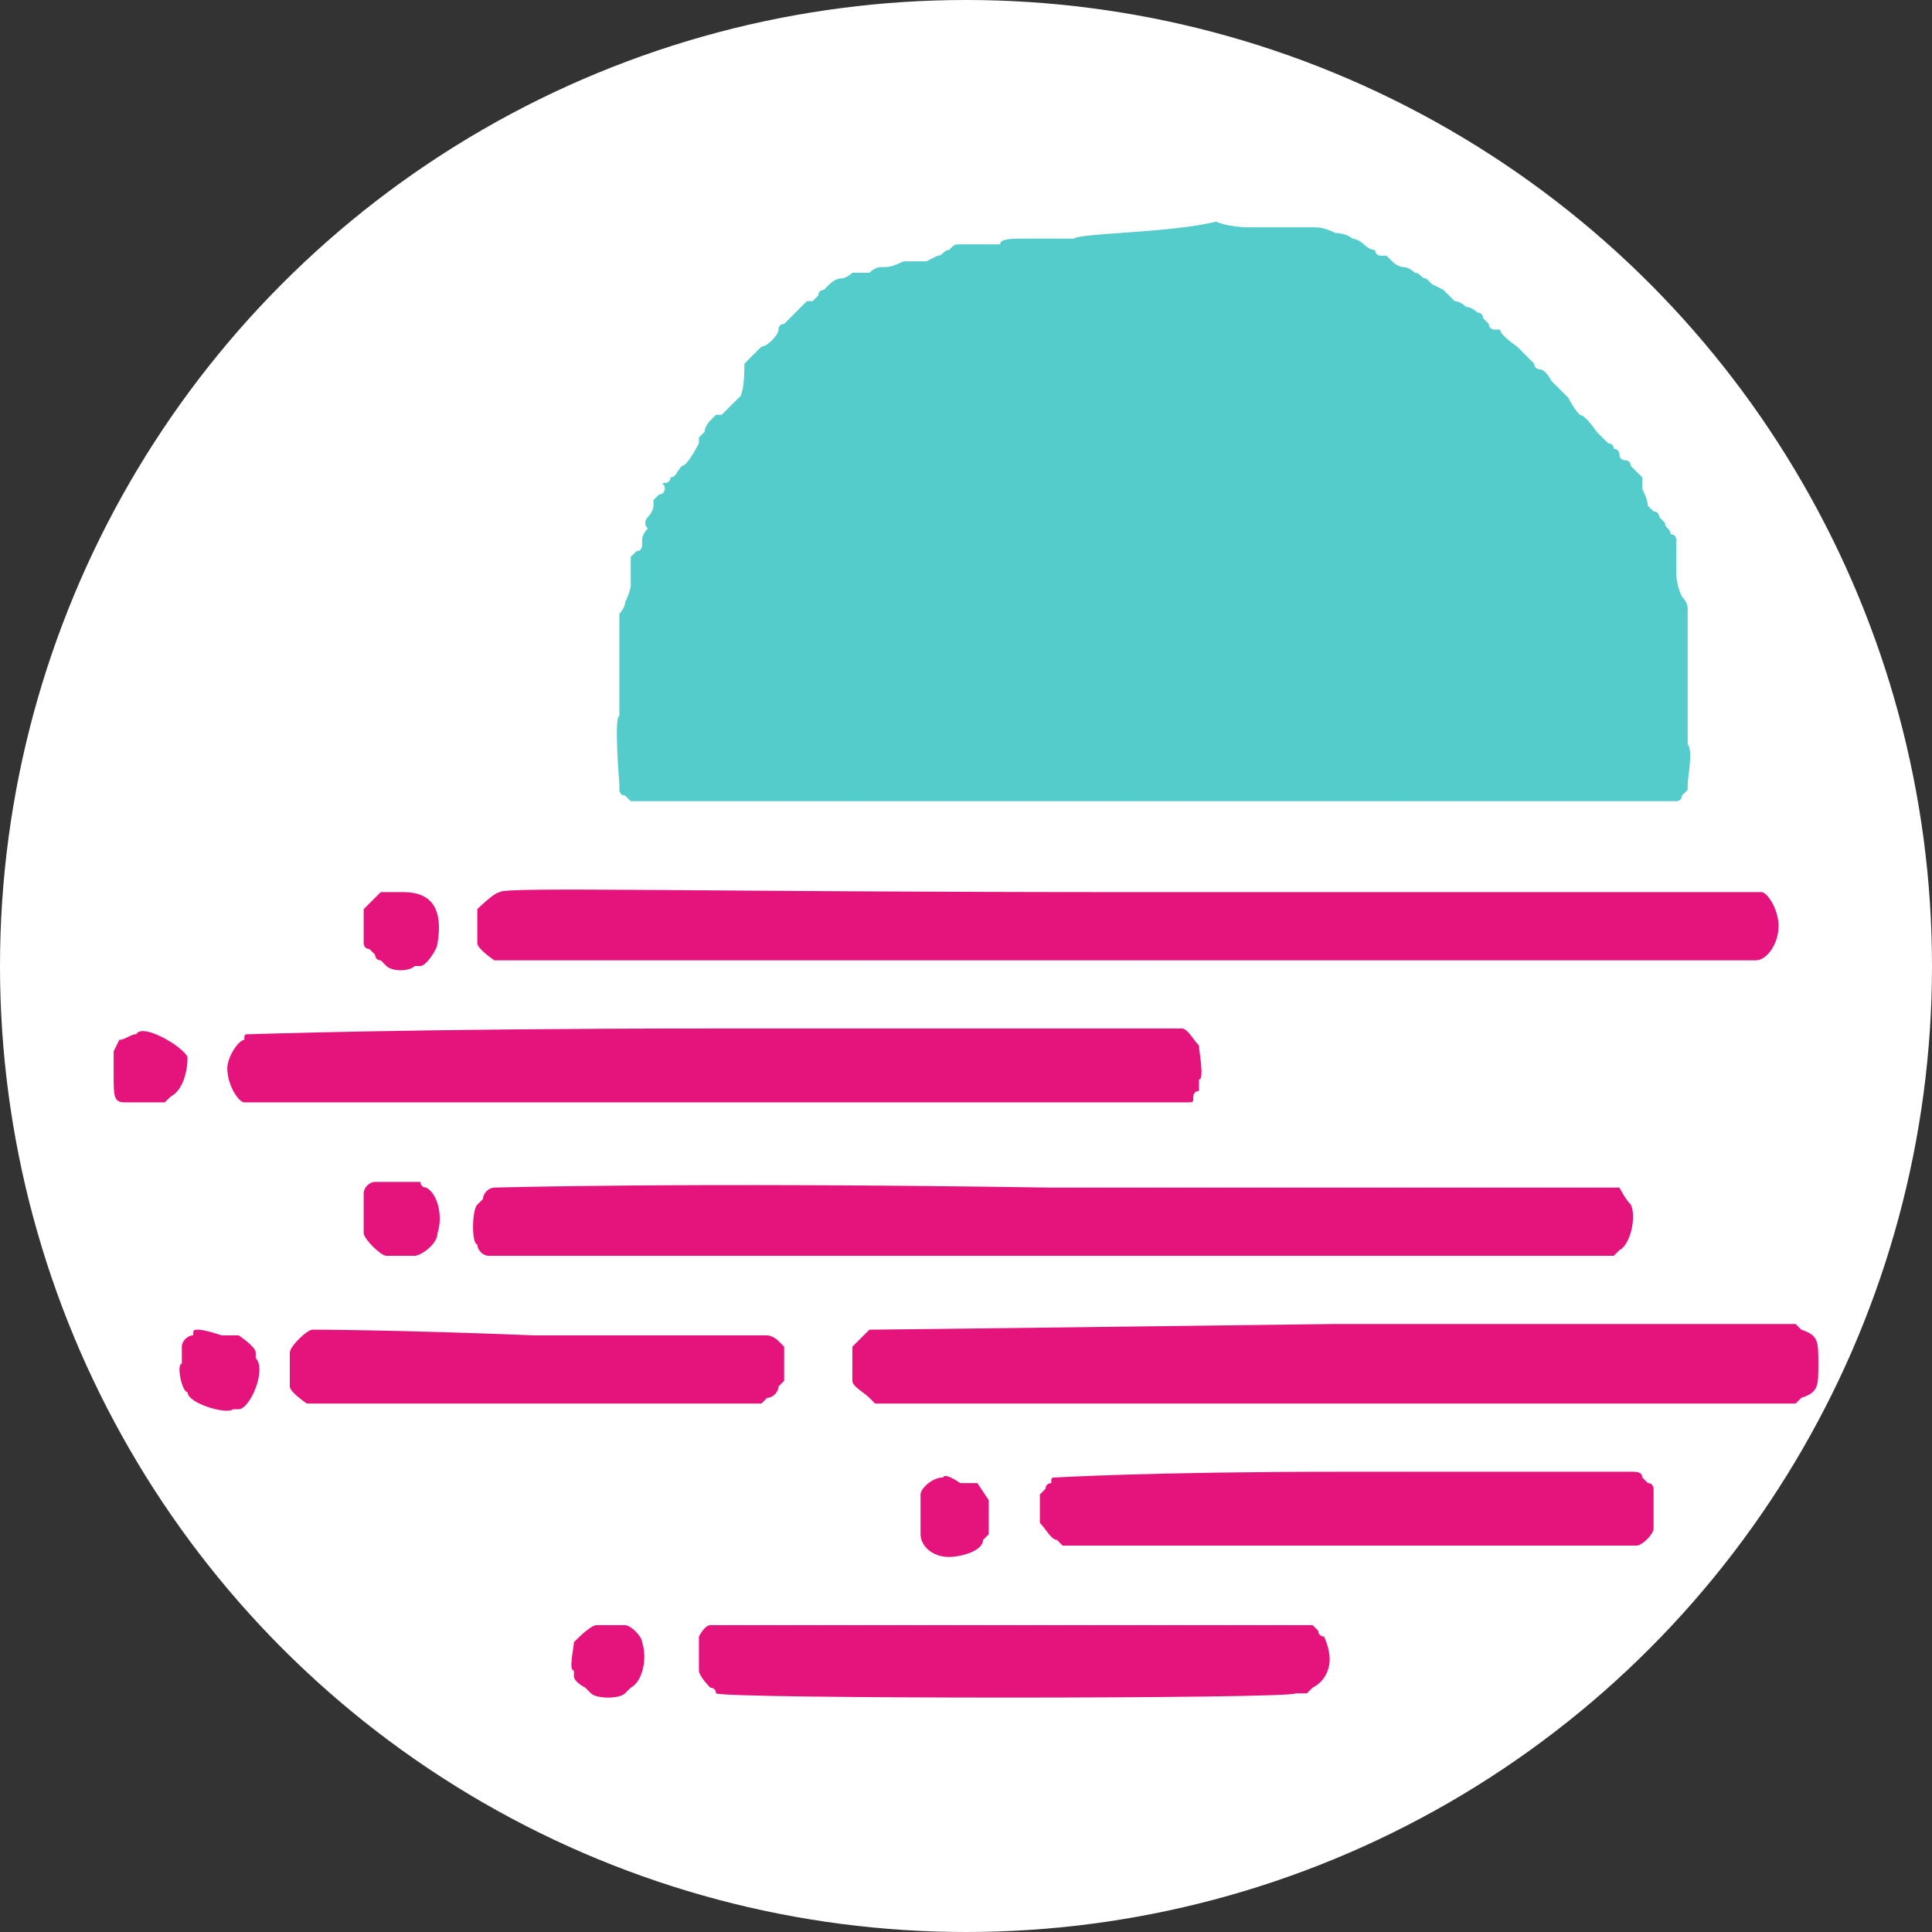 <?xml version="1.0" encoding="utf-8"?>
<!-- Generator: Adobe Illustrator 27.0.0, SVG Export Plug-In . SVG Version: 6.00 Build 0)  -->
<svg version="1.1" id="Layer_1" xmlns="http://www.w3.org/2000/svg" xmlns:xlink="http://www.w3.org/1999/xlink" x="0px" y="0px"
	 viewBox="0 0 34 34" style="enable-background:new 0 0 34 34;" xml:space="preserve">
<rect x="0" y="0" width="34" height="34" fill="#333333" stroke="none"/>
<style type="text/css">
	.st0{fill:#FFFFFF;}
	.st1{fill-rule:evenodd;clip-rule:evenodd;fill:#E4147C;}
	.st2{fill-rule:evenodd;clip-rule:evenodd;fill:#54CCCB;}
	.st3{fill-rule:evenodd;clip-rule:evenodd;fill:#54D0A4;}
</style>
<circle class="st0" cx="17" cy="17" r="17"/>
<path class="st1" d="M6.6,15.8c-0.1,0.1-0.2,0.2-0.2,0.2c0,0.1,0,0.1,0,0.1c0,0,0,0.3,0,0.4c0,0,0,0,0,0.1c0,0,0,0.1,0.1,0.1
	c0,0,0.1,0.1,0.1,0.1c0,0,0,0.1,0.1,0.1c0,0,0.1,0.1,0.1,0.1c0.1,0.1,0.4,0.1,0.5,0c0,0,0,0,0.1,0c0.1,0,0.3-0.3,0.3-0.4
	c0.1-0.6-0.1-0.9-0.6-0.9H6.7L6.6,15.8z M8.8,15.7C8.8,15.7,8.8,15.7,8.8,15.7c-0.1,0-0.4,0.3-0.4,0.3c0,0,0,0,0,0c0,0,0,0.1,0,0.2
	c0,0.1,0,0.2,0,0.3c0,0,0,0,0,0.1c0,0.1,0.3,0.3,0.3,0.3c0,0,0.1,0,0.1,0c0,0,22,0,22,0c0,0,0,0,0.1,0c0.2,0,0.4-0.3,0.4-0.6
	c0-0.3-0.2-0.6-0.3-0.6c0,0,0,0,0,0c0,0-3.7,0-11.1,0S8.8,15.6,8.8,15.7z M2.4,18.2C2.4,18.2,2.4,18.3,2.4,18.2
	c-0.1,0-0.2,0.1-0.3,0.1L2,18.5v0.4c0,0.4,0,0.5,0.2,0.5c0,0,0.1,0,0.1,0c0,0,0.6,0,0.6,0c0,0,0,0,0.1-0.1c0.2-0.1,0.3-0.4,0.3-0.7
	C3.2,18.4,2.5,18,2.4,18.2z M4.4,18.2C4.4,18.2,4.4,18.3,4.4,18.2c-0.1,0-0.1,0-0.1,0.1s0,0,0,0c-0.1,0-0.3,0.3-0.3,0.5
	c0,0.3,0.2,0.6,0.3,0.6c0,0,0.1,0,0.1,0c0,0,2.8,0,8.2,0c5.4,0,8.2,0,8.2,0c0,0,0,0,0.1,0c0.1,0,0.1,0,0.1-0.1c0,0,0-0.1,0.1-0.1
	c0,0,0,0,0-0.1c0,0,0-0.1,0-0.1c0.1,0,0-0.5,0-0.6c-0.1-0.1-0.2-0.3-0.3-0.3c0,0-0.1,0-0.1,0c0,0-2.7,0-8.1,0S4.5,18.2,4.4,18.2z
	 M6.9,20.8c0,0-0.1,0-0.1,0s-0.1,0-0.1,0s0,0-0.1,0c-0.1,0-0.2,0.1-0.2,0.2c0,0,0,0,0,0s0,0,0,0.1c0,0,0,0.1,0,0.1c0,0,0,0.1,0,0.2
	c0,0.1,0,0.2,0,0.2c0,0,0,0,0,0.1c0,0.1,0.3,0.4,0.4,0.4c0,0,0.1,0,0.1,0s0.1,0,0.2,0s0.1,0,0.1,0c0,0,0,0,0.1,0
	c0.1,0,0.4-0.2,0.4-0.4c0.1-0.3,0-0.7-0.2-0.8c0,0-0.1,0-0.1-0.1c0,0-0.1,0-0.2,0C7.1,20.8,7,20.8,6.9,20.8C7,20.8,7,20.8,6.9,20.8
	C7,20.8,6.9,20.8,6.9,20.8z M8.7,20.9C8.7,20.9,8.7,20.9,8.7,20.9c-0.1,0-0.2,0.1-0.2,0.2c0,0,0,0-0.1,0.1c-0.1,0.1-0.1,0.7,0,0.7
	c0,0,0,0,0,0c0,0.1,0.1,0.2,0.2,0.2c0,0,0,0,0,0s0,0,0.1,0c0,0,0.1,0,0.1,0c0,0,3.2,0,9.7,0s9.7,0,9.7,0c0,0,0,0,0.1,0
	c0,0,0.1,0,0.1,0s0,0,0.1-0.1c0.2-0.1,0.3-0.6,0.2-0.8c-0.1-0.1-0.2-0.3-0.2-0.3c0,0-0.1,0-0.1,0c0,0-3.3,0-9.9,0
	C12,20.8,8.7,20.9,8.7,20.9z M3.5,23.4C3.5,23.4,3.5,23.4,3.5,23.4c-0.1,0-0.1,0-0.1,0.1s0,0,0,0c-0.1,0-0.2,0.1-0.2,0.2
	c0,0,0,0.1,0,0.1c0,0,0,0,0,0.1c0,0,0,0.1,0,0.1c-0.1,0,0,0.5,0.1,0.5c0,0,0,0,0,0c0,0.2,0.7,0.4,0.8,0.3c0,0,0,0,0.1,0
	c0.2,0,0.5-0.7,0.3-0.9c0,0,0,0,0-0.1c0-0.1-0.3-0.3-0.3-0.3c0,0-0.1,0-0.1,0s-0.1,0-0.2,0C3.6,23.4,3.5,23.4,3.5,23.4z M5.5,23.4
	C5.5,23.4,5.5,23.4,5.5,23.4c-0.1,0-0.4,0.3-0.4,0.4c0,0,0,0.1,0,0.1c0,0,0,0.1,0,0.2c0,0.1,0,0.2,0,0.2c0,0,0,0,0,0.1
	c0,0.1,0.3,0.3,0.3,0.3c0,0,0.1,0,0.1,0c0,0,1.4,0,4,0h3.9l0.1-0.1c0.1,0,0.2-0.1,0.2-0.2l0.1-0.1V24v-0.3l-0.1-0.1
	c-0.1-0.1-0.2-0.1-0.2-0.1s-0.1,0-0.1,0c0,0-1.4,0-4,0C6.9,23.4,5.5,23.4,5.5,23.4z M15.3,23.4c-0.1,0.1-0.3,0.3-0.3,0.3
	c0,0,0,0,0,0c0,0,0,0.1,0,0.3c0,0.1,0,0.3,0,0.3c0,0,0,0,0,0c0,0.1,0.2,0.2,0.3,0.3l0.1,0.1h8.1h8.1l0.1-0.1C32,24.5,32,24.4,32,24
	c0-0.4,0-0.5-0.3-0.6l-0.1-0.1l-8.1,0C15.6,23.4,15.4,23.4,15.3,23.4z M16.6,26C16.6,26,16.5,26,16.6,26c-0.2,0-0.4,0.2-0.4,0.3
	c0,0,0,0,0,0c0,0,0,0,0,0.1c0,0,0,0.1,0,0.1c0,0,0,0.1,0,0.2c0,0.1,0,0.2,0,0.2c0,0,0,0,0,0.1c0,0.2,0.2,0.4,0.5,0.4
	c0.2,0,0.6-0.1,0.6-0.3c0,0,0,0,0,0c0,0,0,0,0.1-0.1c0-0.1,0-0.6,0-0.6c0,0,0,0,0,0c0,0-0.2-0.3-0.2-0.3c0,0,0,0,0,0s0,0-0.1,0
	c0,0-0.1,0-0.1,0s-0.1,0-0.1,0C16.6,25.9,16.6,26,16.6,26z M18.6,26C18.6,26,18.5,26,18.6,26c-0.1,0-0.1,0-0.1,0.1s0,0,0,0
	c0,0-0.1,0-0.1,0.1c-0.1,0.1-0.1,0.1-0.1,0.1c0,0,0,0,0,0c0,0,0,0.5,0,0.5c0.1,0.1,0.2,0.3,0.3,0.3l0.1,0.1h5c2.8,0,5.1,0,5.1,0
	c0.1,0,0.3-0.2,0.3-0.3c0,0,0,0,0,0c0,0,0,0,0-0.1s0-0.1,0-0.1c0,0,0-0.1,0-0.1c0-0.1,0-0.1,0-0.1c0,0,0,0,0-0.1c0,0,0-0.1,0-0.1
	c0,0,0,0,0-0.1c0,0,0-0.1-0.1-0.1c0,0-0.1-0.1-0.1-0.1c0-0.1-0.1-0.1-0.2-0.1c-0.1,0-0.1,0-0.1,0c0,0-1.7,0-5,0
	C20.3,25.9,18.6,26,18.6,26z M10.5,28.6C10.5,28.6,10.4,28.6,10.5,28.6c-0.1,0-0.3,0.2-0.4,0.3c0,0.1-0.1,0.5,0,0.5c0,0,0,0,0,0.1
	c0,0.1,0.2,0.2,0.2,0.2c0,0,0,0,0.1,0.1c0.1,0.1,0.5,0.1,0.6,0c0,0,0.1-0.1,0.1-0.1c0.2-0.1,0.3-0.5,0.2-0.8c0-0.1-0.2-0.3-0.3-0.3
	c0,0,0,0,0,0c0,0-0.1,0-0.3,0C10.6,28.6,10.5,28.6,10.5,28.6z M12.5,28.6C12.5,28.6,12.5,28.6,12.5,28.6c-0.1,0-0.2,0.2-0.2,0.2
	c0,0,0,0,0,0c0,0,0,0,0,0.1s0,0.1,0,0.1c0,0,0,0.1,0,0.1s0,0.1,0,0.2c0,0,0,0,0,0.1c0,0.1,0.2,0.3,0.2,0.3c0,0,0.1,0,0.1,0.1
	c0.1,0.1,10.2,0.1,10.2,0c0,0,0,0,0.1,0c0,0,0.1,0,0.1,0c0,0,0,0,0.1-0.1c0.2-0.1,0.3-0.3,0.3-0.5c0-0.2-0.1-0.4-0.1-0.4
	c0,0-0.1,0-0.1-0.1c0,0-0.1-0.1-0.1-0.1c0,0,0,0,0,0c0,0-1.7,0-5.1,0S12.5,28.6,12.5,28.6z"/>
<path class="st2" d="M18.9,4.2c0,0-0.1,0-0.2,0c-0.1,0-0.2,0-0.2,0c0,0-0.1,0-0.1,0c-0.1,0-0.2,0-0.2,0c0,0,0,0,0,0c0,0,0,0,0,0
	c0,0-0.1,0-0.2,0c-0.2,0-0.4,0-0.4,0.1c0,0,0,0-0.1,0c0,0,0,0,0,0c0,0,0,0-0.1,0c0,0-0.1,0-0.1,0c0,0,0,0-0.1,0c0,0-0.1,0-0.1,0
	c0,0-0.1,0-0.1,0c0,0,0,0,0,0c0,0,0,0-0.1,0s-0.1,0-0.2,0.1c-0.1,0-0.1,0.1-0.2,0.1c0,0,0,0,0,0s0,0,0,0c0,0-0.2,0.1-0.2,0.1
	c0,0-0.1,0-0.1,0c0,0-0.1,0-0.1,0c0,0,0,0-0.1,0c0,0-0.1,0-0.1,0c0,0-0.2,0.1-0.3,0.1c0,0-0.1,0-0.1,0c0,0,0,0,0,0
	c0,0-0.1,0-0.2,0.1c0,0-0.1,0-0.1,0c0,0,0,0,0,0c0,0,0,0-0.1,0c0,0,0,0,0,0c0,0,0,0,0,0c0,0-0.1,0-0.1,0s-0.1,0.1-0.2,0.1
	c-0.1,0-0.2,0.1-0.2,0.1c0,0-0.1,0.1-0.1,0.1c0,0-0.1,0-0.1,0.1c0,0-0.1,0.1-0.1,0.1c0,0-0.1,0-0.1,0c0,0,0,0-0.1,0.1
	c0,0-0.1,0.1-0.1,0.1c0,0,0,0-0.1,0.1c0,0-0.1,0.1-0.1,0.1c0,0,0,0,0,0c0,0-0.1,0-0.1,0.1c0,0.1-0.2,0.3-0.3,0.3
	c0,0-0.1,0.1-0.1,0.1c0,0,0,0,0,0c0,0-0.1,0.1-0.1,0.1c0,0-0.1,0.1-0.1,0.1C13.1,7,13,7,13,7c0,0,0,0,0,0c0,0,0,0,0,0
	c0,0,0,0-0.2,0.2c-0.1,0.1-0.1,0.1-0.1,0.1c0,0,0,0-0.1,0c0,0-0.1,0.1-0.1,0.1c0,0-0.1,0.1-0.1,0.2c-0.1,0.1-0.1,0.1-0.1,0.1
	c0,0,0,0,0,0.1c0,0,0,0,0,0c0,0,0,0,0,0S12.1,8.2,12,8.2c-0.1,0.1-0.1,0.2-0.2,0.2c0,0,0,0.1-0.1,0.1s0,0,0,0.1c0,0,0,0.1-0.1,0.1
	c0,0-0.1,0.1-0.1,0.1c0,0,0,0.1,0,0.1c0,0,0,0,0,0c0,0,0,0,0,0c0,0,0,0.1-0.1,0.2c0,0,0,0,0,0c0,0-0.1,0.1,0,0.2c0,0,0,0,0,0
	c0,0-0.1,0.1-0.1,0.2c0,0,0,0,0,0c0,0,0,0,0,0.1c0,0,0,0.1-0.1,0.1c0,0-0.1,0.1-0.1,0.1c0,0,0,0.1,0,0.1c0,0,0,0,0,0.1
	c0,0,0,0.1,0,0.1c0,0,0,0,0,0.1c0,0.1,0,0.1,0,0.1c0,0,0,0,0,0c0,0,0,0.1-0.1,0.3c0,0.1-0.1,0.2-0.1,0.2c0,0,0,0.1,0,0.1
	c0,0,0,0.1,0,0.1c0,0,0,0,0,0.1c0,0.1,0,0.1,0,0.2c0,0,0,0,0,0s0,0.1,0,0.1c0,0.1,0,0.1,0,0.1c0,0,0,0.1,0,0.2s0,0.1,0,0.1
	c0,0,0,0.1,0,0.2c0,0.1,0,0.2,0,0.2c0,0,0,0.1,0,0.2c0,0.1,0,0.2,0,0.2c-0.1,0,0,1.2,0,1.2c0,0,0,0,0,0.1c0,0,0,0.1,0.1,0.1
	c0,0,0.1,0.1,0.1,0.1c0,0,4.1,0,9.2,0c6.1,0,9.1,0,9.1,0c0,0,0,0,0.1,0c0,0,0.1,0,0.1-0.1c0,0,0.1-0.1,0.1-0.1c0,0,0,0,0,0
	c0,0,0-0.1,0-0.1c0-0.1,0.1-0.6,0-0.7c0,0,0-0.2,0-0.3c0-0.2,0-0.3,0-0.3c0,0,0-0.1,0-0.2c0-0.1,0-0.2,0-0.2c0,0,0-0.1,0-0.1
	c0-0.1,0-0.2,0-0.2s0-0.1,0-0.1s0-0.1,0-0.2c0,0,0-0.1,0-0.1c0,0,0-0.1,0-0.1c0,0,0,0,0-0.1c0,0,0-0.1,0-0.1c0,0,0-0.1,0-0.2
	c0-0.1,0-0.2,0-0.2c0,0,0-0.1-0.1-0.2c-0.1-0.2-0.1-0.4-0.1-0.4c0,0,0-0.1,0-0.1c0,0,0-0.1,0-0.1c0,0,0-0.1,0-0.1c0,0,0,0,0,0
	c0,0,0,0,0-0.1c0,0,0-0.1,0-0.1c0,0,0-0.1,0-0.1s0,0,0,0c0,0,0-0.1-0.1-0.1c0-0.1-0.1-0.1-0.1-0.2c0,0-0.1-0.1-0.1-0.1
	c0,0,0-0.1-0.1-0.1c0,0-0.1-0.1-0.1-0.1c0-0.1-0.1-0.3-0.1-0.3c0,0,0,0,0-0.1s0-0.1,0-0.1s0,0-0.1-0.1c0,0-0.1-0.1-0.1-0.1
	c0,0,0,0,0,0c0,0,0-0.1-0.1-0.1c0,0-0.1,0-0.1-0.1c0,0,0-0.1-0.1-0.1c0-0.1-0.1-0.1-0.1-0.1c0,0,0,0-0.1-0.1c0,0-0.1-0.1-0.1-0.1
	c0,0-0.2-0.3-0.3-0.3c0,0,0,0,0,0c0,0-0.1-0.1-0.2-0.3c-0.1-0.1-0.3-0.3-0.3-0.3c0,0-0.1-0.2-0.2-0.2c0,0-0.1,0-0.1-0.1
	c0,0-0.1-0.1-0.1-0.1c0,0,0,0-0.1-0.1c0,0-0.1-0.1-0.1-0.1c0,0-0.3-0.2-0.3-0.3c0,0,0,0-0.1,0c0,0-0.1,0-0.1-0.1
	c-0.1-0.1-0.1-0.1-0.1-0.1c0,0,0,0,0,0c0,0,0-0.1-0.1-0.1c0,0-0.1-0.1-0.2-0.1c0,0-0.1-0.1-0.2-0.1c0,0-0.1-0.1-0.1-0.1
	c0,0-0.1-0.1-0.1-0.1c0,0,0,0,0,0c0,0-0.2-0.1-0.2-0.1c0,0,0,0,0,0c0,0,0,0-0.1-0.1c-0.1,0-0.1-0.1-0.2-0.1c0,0-0.1-0.1-0.2-0.1
	c0,0-0.1,0-0.2-0.1c0,0-0.1-0.1-0.1-0.1c0,0-0.1,0-0.1,0c0,0-0.1,0-0.1-0.1c-0.1,0-0.2-0.1-0.2-0.1c0,0-0.1-0.1-0.2-0.1
	c0,0-0.1,0,0,0c0,0-0.1-0.1-0.3-0.1c-0.2-0.1-0.3-0.1-0.4-0.1c0,0-0.1,0-0.1,0c0,0-0.1,0-0.1,0c0,0,0,0,0,0c0,0-0.1,0-0.1,0
	c0,0-0.2,0-0.3,0c-0.1,0-0.2,0-0.3,0c0,0-0.1,0-0.2,0c-0.4,0-0.6-0.1-0.6-0.1c0,0-0.1,0,0,0c0,0,0,0,0,0C20.6,4.1,19,4.1,18.9,4.2z"
	/>
<path class="st3" d="M13.1,6.8C13.1,6.9,13.1,6.9,13.1,6.8C13.2,6.8,13.2,6.8,13.1,6.8C13.2,6.8,13.2,6.8,13.1,6.8z"/>
</svg>
